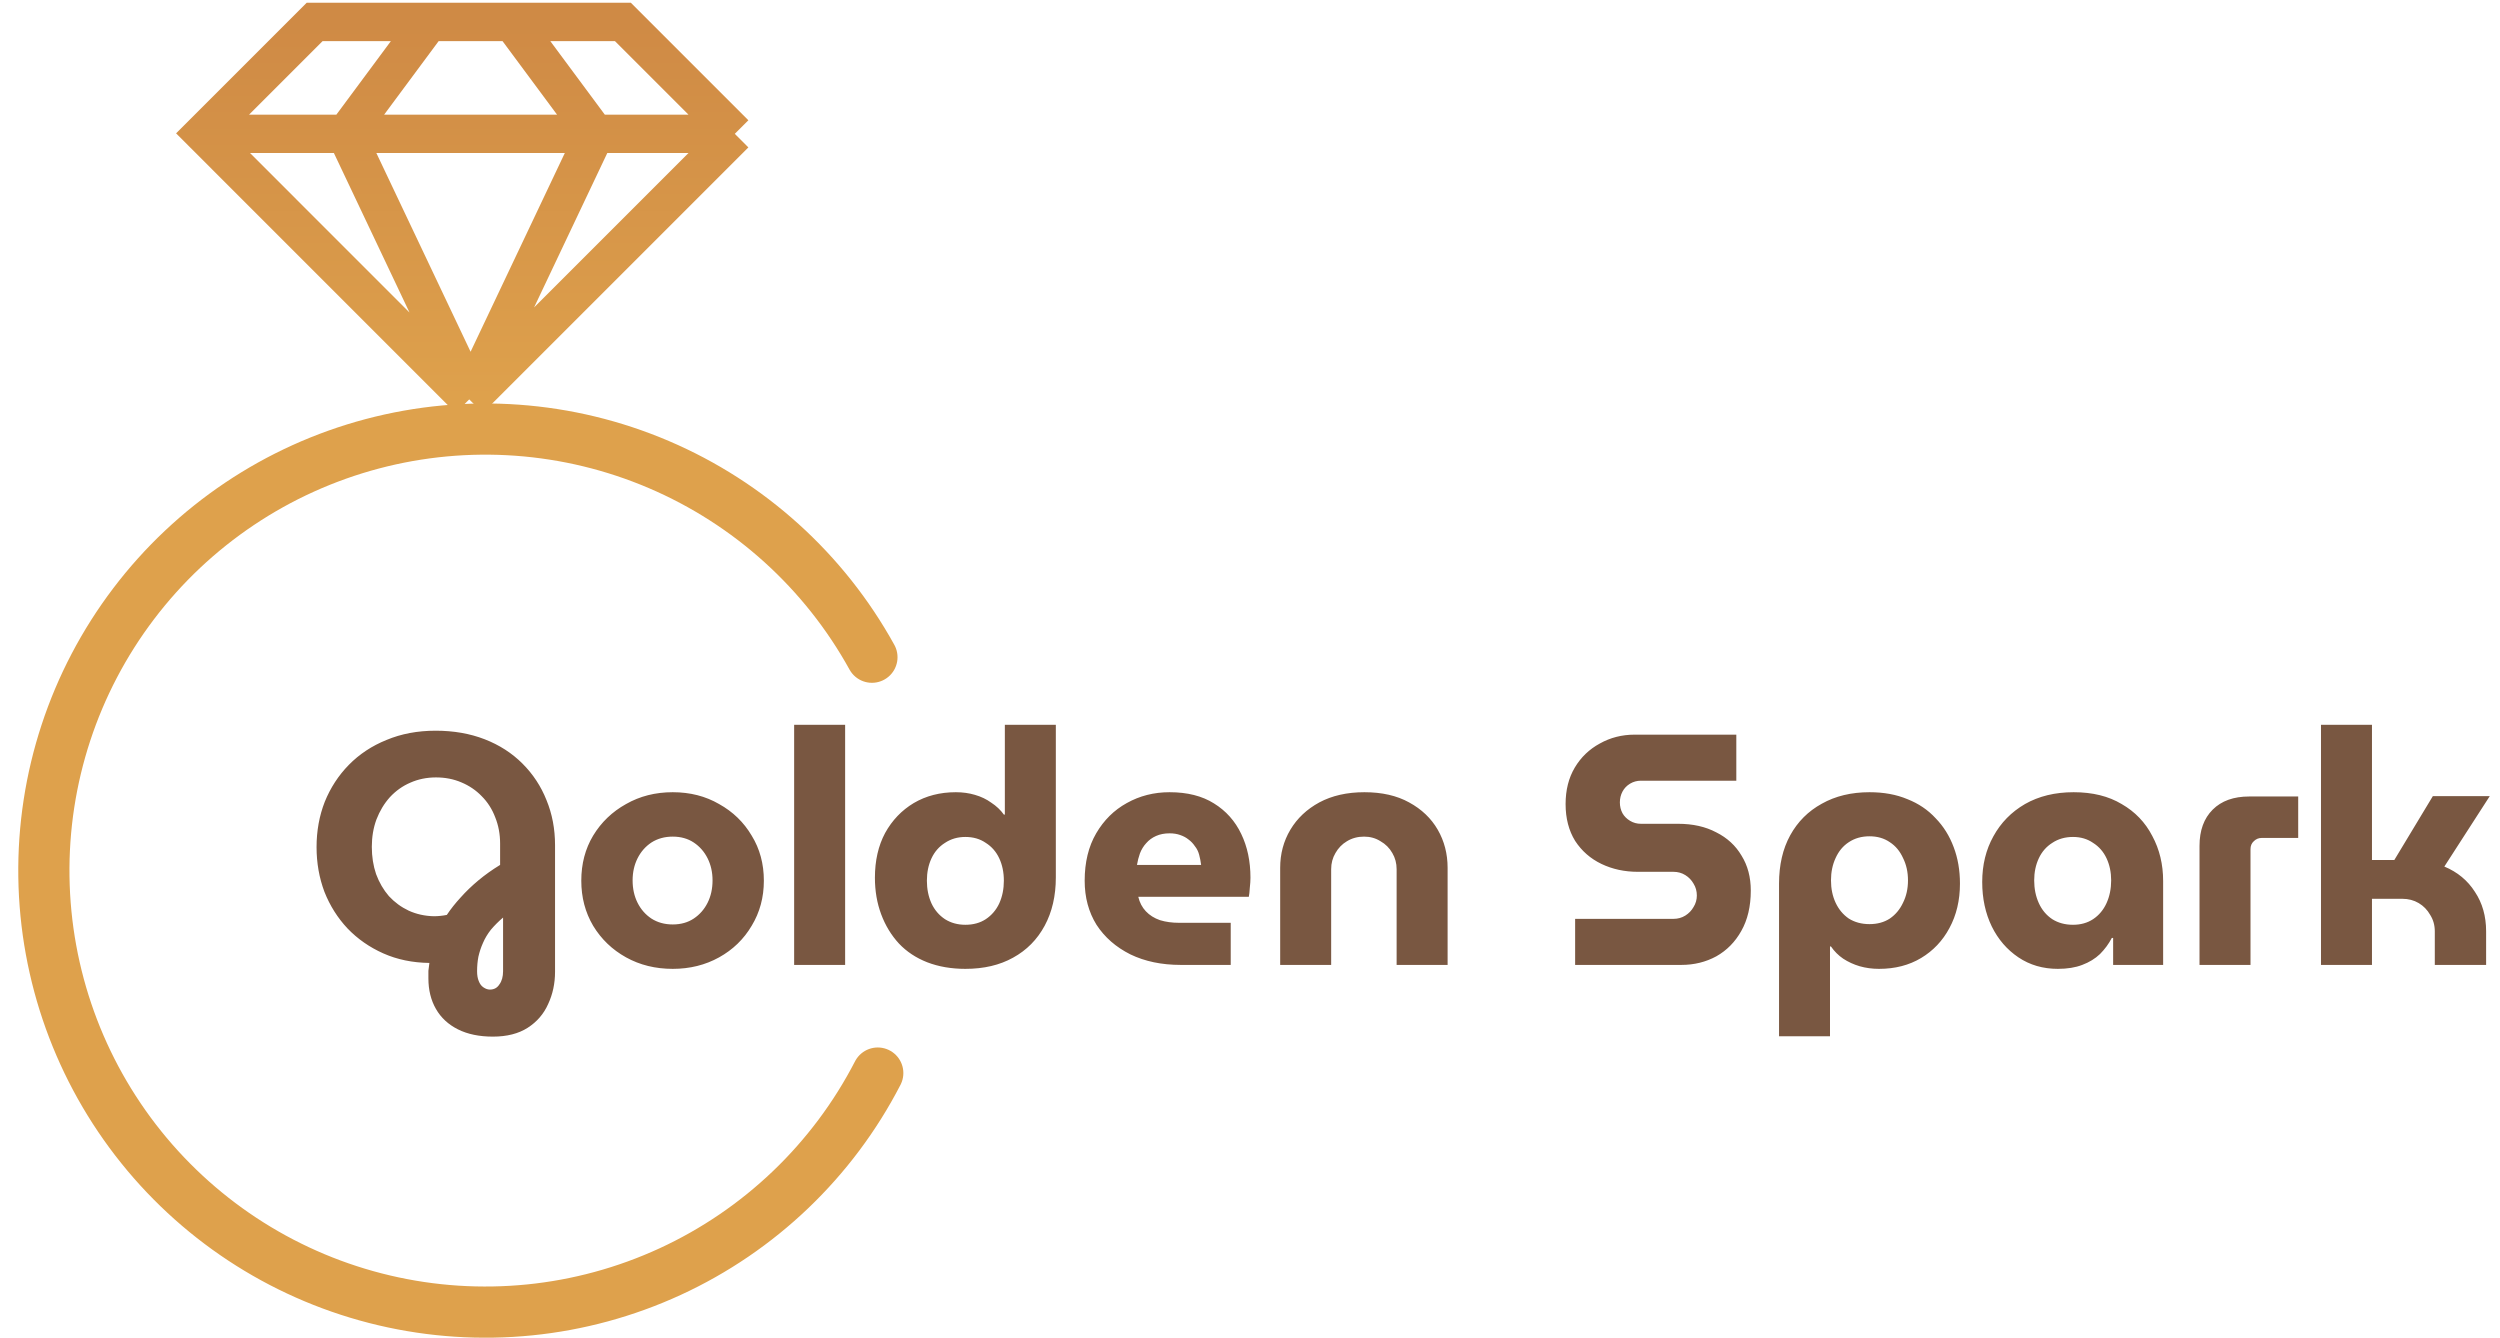 <svg width="114" height="61" viewBox="0 0 114 61" fill="none" xmlns="http://www.w3.org/2000/svg">
<path d="M21.397 18.212L9.267 6.081L14.348 1L28.404 1L33.507 6.103M21.397 18.212L33.507 6.103M21.397 18.212L27.139 6.103L23.356 1M33.507 6.103L9.267 6.103M21.387 17.931L15.779 6.103L19.562 1" stroke="url(#paint0_linear_1239_24629)" stroke-width="1.75" stroke-miterlimit="10"/>
<path d="M40.026 48.932C37.967 52.922 34.634 56.109 30.556 57.987C26.478 59.865 21.89 60.326 17.52 59.297C13.15 58.269 9.25 55.809 6.438 52.309C3.626 48.809 2.065 44.47 2.002 39.981C1.939 35.492 3.378 31.111 6.091 27.534C8.804 23.957 12.634 21.389 16.973 20.238C21.313 19.087 25.912 19.42 30.041 21.183C34.169 22.946 37.59 26.038 39.76 29.969" stroke="#DEA14C" stroke-width="2.334" stroke-linecap="round" stroke-linejoin="round"/>
<path d="M22.475 47.27C21.855 47.27 21.325 47.16 20.885 46.94C20.445 46.72 20.11 46.41 19.88 46.01C19.65 45.61 19.535 45.145 19.535 44.615C19.535 44.505 19.535 44.39 19.535 44.27C19.545 44.16 19.56 44.04 19.58 43.91C18.81 43.9 18.11 43.755 17.48 43.475C16.85 43.195 16.305 42.815 15.845 42.335C15.395 41.855 15.045 41.3 14.795 40.67C14.555 40.03 14.435 39.35 14.435 38.63C14.435 37.89 14.56 37.2 14.81 36.56C15.07 35.92 15.435 35.36 15.905 34.88C16.385 34.39 16.96 34.01 17.63 33.74C18.3 33.46 19.045 33.32 19.865 33.32C20.685 33.32 21.43 33.45 22.1 33.71C22.77 33.97 23.345 34.34 23.825 34.82C24.305 35.3 24.67 35.855 24.92 36.485C25.18 37.115 25.31 37.8 25.31 38.54V44.315C25.31 44.845 25.205 45.335 24.995 45.785C24.795 46.235 24.485 46.595 24.065 46.865C23.645 47.135 23.115 47.27 22.475 47.27ZM22.34 45.125C22.53 45.125 22.675 45.045 22.775 44.885C22.885 44.735 22.94 44.535 22.94 44.285V41.84C22.73 42.02 22.545 42.205 22.385 42.395C22.235 42.585 22.115 42.785 22.025 42.995C21.935 43.195 21.865 43.405 21.815 43.625C21.775 43.835 21.755 44.055 21.755 44.285C21.755 44.465 21.78 44.615 21.83 44.735C21.88 44.865 21.95 44.96 22.04 45.02C22.14 45.09 22.24 45.125 22.34 45.125ZM19.775 41.78C19.885 41.78 19.985 41.775 20.075 41.765C20.175 41.755 20.275 41.74 20.375 41.72C20.555 41.45 20.765 41.185 21.005 40.925C21.245 40.655 21.515 40.395 21.815 40.145C22.115 39.895 22.445 39.66 22.805 39.44V38.465C22.805 38.035 22.73 37.635 22.58 37.265C22.44 36.895 22.235 36.575 21.965 36.305C21.705 36.035 21.395 35.825 21.035 35.675C20.685 35.525 20.3 35.45 19.88 35.45C19.46 35.45 19.07 35.53 18.71 35.69C18.36 35.84 18.05 36.06 17.78 36.35C17.52 36.64 17.315 36.98 17.165 37.37C17.025 37.75 16.955 38.165 16.955 38.615C16.955 39.065 17.02 39.48 17.15 39.86C17.29 40.24 17.485 40.575 17.735 40.865C17.995 41.145 18.295 41.365 18.635 41.525C18.985 41.685 19.365 41.77 19.775 41.78ZM30.677 44.18C29.887 44.18 29.177 44.005 28.547 43.655C27.917 43.305 27.417 42.825 27.047 42.215C26.687 41.605 26.507 40.92 26.507 40.16C26.507 39.39 26.687 38.705 27.047 38.105C27.417 37.495 27.917 37.015 28.547 36.665C29.177 36.305 29.887 36.125 30.677 36.125C31.467 36.125 32.172 36.305 32.792 36.665C33.422 37.015 33.917 37.495 34.277 38.105C34.647 38.705 34.832 39.39 34.832 40.16C34.832 40.92 34.647 41.605 34.277 42.215C33.917 42.825 33.422 43.305 32.792 43.655C32.162 44.005 31.457 44.18 30.677 44.18ZM30.677 42.155C31.047 42.155 31.367 42.065 31.637 41.885C31.907 41.705 32.117 41.465 32.267 41.165C32.417 40.865 32.492 40.525 32.492 40.145C32.492 39.775 32.417 39.44 32.267 39.14C32.117 38.84 31.907 38.6 31.637 38.42C31.367 38.24 31.047 38.15 30.677 38.15C30.307 38.15 29.982 38.24 29.702 38.42C29.432 38.6 29.222 38.84 29.072 39.14C28.922 39.44 28.847 39.775 28.847 40.145C28.847 40.525 28.922 40.865 29.072 41.165C29.222 41.465 29.432 41.705 29.702 41.885C29.982 42.065 30.307 42.155 30.677 42.155ZM36.213 44V33.05H38.538V44H36.213ZM44.021 44.18C43.381 44.18 42.801 44.08 42.281 43.88C41.771 43.68 41.341 43.395 40.991 43.025C40.641 42.645 40.371 42.2 40.181 41.69C39.991 41.18 39.896 40.625 39.896 40.025C39.896 39.245 40.051 38.565 40.361 37.985C40.681 37.405 41.116 36.95 41.666 36.62C42.226 36.29 42.866 36.125 43.586 36.125C43.896 36.125 44.186 36.165 44.456 36.245C44.736 36.325 44.986 36.445 45.206 36.605C45.436 36.755 45.626 36.935 45.776 37.145H45.821V33.05H48.146V40.01C48.146 40.85 47.976 41.585 47.636 42.215C47.296 42.845 46.816 43.33 46.196 43.67C45.586 44.01 44.861 44.18 44.021 44.18ZM44.021 42.17C44.381 42.17 44.691 42.085 44.951 41.915C45.221 41.735 45.426 41.495 45.566 41.195C45.706 40.885 45.776 40.54 45.776 40.16C45.776 39.78 45.706 39.44 45.566 39.14C45.426 38.84 45.221 38.605 44.951 38.435C44.691 38.255 44.381 38.165 44.021 38.165C43.671 38.165 43.361 38.255 43.091 38.435C42.821 38.605 42.616 38.84 42.476 39.14C42.336 39.44 42.266 39.78 42.266 40.16C42.266 40.54 42.336 40.885 42.476 41.195C42.616 41.495 42.821 41.735 43.091 41.915C43.361 42.085 43.671 42.17 44.021 42.17ZM53.841 44C52.971 44 52.206 43.84 51.546 43.52C50.886 43.19 50.371 42.74 50.001 42.17C49.641 41.59 49.461 40.92 49.461 40.16C49.461 39.32 49.636 38.6 49.986 38C50.336 37.4 50.801 36.94 51.381 36.62C51.971 36.29 52.621 36.125 53.331 36.125C54.141 36.125 54.816 36.295 55.356 36.635C55.906 36.975 56.321 37.44 56.601 38.03C56.881 38.61 57.021 39.275 57.021 40.025C57.021 40.155 57.011 40.31 56.991 40.49C56.981 40.66 56.966 40.795 56.946 40.895H51.906C51.966 41.155 52.081 41.375 52.251 41.555C52.421 41.735 52.636 41.87 52.896 41.96C53.156 42.04 53.446 42.08 53.766 42.08H56.121V44H53.841ZM51.846 39.44H54.771C54.751 39.28 54.721 39.125 54.681 38.975C54.641 38.825 54.576 38.695 54.486 38.585C54.406 38.465 54.311 38.365 54.201 38.285C54.091 38.195 53.961 38.125 53.811 38.075C53.671 38.025 53.511 38 53.331 38C53.101 38 52.896 38.04 52.716 38.12C52.536 38.2 52.386 38.31 52.266 38.45C52.146 38.58 52.051 38.735 51.981 38.915C51.921 39.085 51.876 39.26 51.846 39.44ZM58.376 44V39.575C58.376 38.935 58.531 38.355 58.841 37.835C59.151 37.315 59.591 36.9 60.161 36.59C60.741 36.28 61.426 36.125 62.216 36.125C63.016 36.125 63.696 36.28 64.256 36.59C64.826 36.9 65.261 37.315 65.561 37.835C65.861 38.355 66.011 38.935 66.011 39.575V44H63.686V39.635C63.686 39.365 63.621 39.12 63.491 38.9C63.361 38.67 63.181 38.49 62.951 38.36C62.731 38.22 62.481 38.15 62.201 38.15C61.911 38.15 61.651 38.22 61.421 38.36C61.201 38.49 61.026 38.67 60.896 38.9C60.766 39.12 60.701 39.365 60.701 39.635V44H58.376ZM71.826 44V41.9H76.311C76.511 41.9 76.691 41.85 76.851 41.75C77.011 41.65 77.136 41.52 77.226 41.36C77.326 41.2 77.376 41.025 77.376 40.835C77.376 40.635 77.326 40.455 77.226 40.295C77.136 40.135 77.011 40.005 76.851 39.905C76.691 39.805 76.511 39.755 76.311 39.755H74.691C74.081 39.755 73.526 39.635 73.026 39.395C72.526 39.155 72.126 38.805 71.826 38.345C71.536 37.875 71.391 37.315 71.391 36.665C71.391 36.025 71.531 35.47 71.811 35C72.091 34.53 72.471 34.165 72.951 33.905C73.431 33.635 73.961 33.5 74.541 33.5H79.176V35.6H74.826C74.646 35.6 74.481 35.645 74.331 35.735C74.181 35.825 74.066 35.945 73.986 36.095C73.906 36.245 73.866 36.41 73.866 36.59C73.866 36.77 73.906 36.935 73.986 37.085C74.066 37.225 74.181 37.34 74.331 37.43C74.481 37.52 74.646 37.565 74.826 37.565H76.521C77.191 37.565 77.771 37.695 78.261 37.955C78.761 38.205 79.146 38.56 79.416 39.02C79.696 39.47 79.836 40 79.836 40.61C79.836 41.33 79.691 41.945 79.401 42.455C79.121 42.955 78.741 43.34 78.261 43.61C77.781 43.87 77.251 44 76.671 44H71.826ZM85.249 36.125C85.898 36.125 86.474 36.23 86.974 36.44C87.484 36.64 87.913 36.93 88.263 37.31C88.624 37.68 88.898 38.12 89.088 38.63C89.278 39.13 89.374 39.685 89.374 40.295C89.374 41.055 89.213 41.73 88.894 42.32C88.584 42.9 88.153 43.355 87.603 43.685C87.053 44.015 86.413 44.18 85.683 44.18C85.374 44.18 85.079 44.14 84.799 44.06C84.528 43.98 84.278 43.865 84.049 43.715C83.829 43.565 83.644 43.38 83.493 43.16H83.448V47.255H81.124V40.295C81.124 39.445 81.293 38.71 81.633 38.09C81.974 37.47 82.454 36.99 83.073 36.65C83.694 36.3 84.418 36.125 85.249 36.125ZM85.249 38.135C84.888 38.135 84.573 38.225 84.303 38.405C84.043 38.575 83.844 38.815 83.704 39.125C83.564 39.425 83.493 39.765 83.493 40.145C83.493 40.525 83.564 40.865 83.704 41.165C83.844 41.465 84.043 41.705 84.303 41.885C84.573 42.055 84.888 42.14 85.249 42.14C85.609 42.14 85.918 42.055 86.178 41.885C86.439 41.705 86.638 41.465 86.778 41.165C86.928 40.865 87.004 40.525 87.004 40.145C87.004 39.765 86.928 39.425 86.778 39.125C86.638 38.815 86.439 38.575 86.178 38.405C85.918 38.225 85.609 38.135 85.249 38.135ZM93.839 44.18C93.159 44.18 92.559 44.005 92.039 43.655C91.519 43.305 91.114 42.835 90.824 42.245C90.534 41.645 90.389 40.97 90.389 40.22C90.389 39.44 90.559 38.745 90.899 38.135C91.239 37.515 91.719 37.025 92.339 36.665C92.969 36.305 93.709 36.125 94.559 36.125C95.419 36.125 96.149 36.305 96.749 36.665C97.359 37.015 97.824 37.5 98.144 38.12C98.474 38.73 98.639 39.415 98.639 40.175V44H96.359V42.77H96.299C96.159 43.04 95.979 43.285 95.759 43.505C95.539 43.715 95.269 43.88 94.949 44C94.639 44.12 94.269 44.18 93.839 44.18ZM94.529 42.17C94.879 42.17 95.184 42.085 95.444 41.915C95.714 41.735 95.919 41.49 96.059 41.18C96.199 40.87 96.269 40.525 96.269 40.145C96.269 39.775 96.199 39.44 96.059 39.14C95.919 38.84 95.714 38.605 95.444 38.435C95.184 38.255 94.879 38.165 94.529 38.165C94.169 38.165 93.854 38.255 93.584 38.435C93.314 38.605 93.109 38.84 92.969 39.14C92.829 39.44 92.759 39.775 92.759 40.145C92.759 40.525 92.829 40.87 92.969 41.18C93.109 41.49 93.314 41.735 93.584 41.915C93.854 42.085 94.169 42.17 94.529 42.17ZM100.298 44V38.57C100.298 37.87 100.498 37.32 100.898 36.92C101.298 36.52 101.853 36.32 102.563 36.32H104.798V38.21H103.133C102.993 38.21 102.873 38.26 102.773 38.36C102.673 38.45 102.623 38.57 102.623 38.72V44H100.298ZM105.837 44V33.05H108.162V39.215H109.182L110.937 36.305H113.532L111.462 39.515C112.062 39.765 112.527 40.15 112.857 40.67C113.197 41.18 113.367 41.78 113.367 42.47V44H111.027V42.47C111.027 42.19 110.957 41.94 110.817 41.72C110.687 41.49 110.512 41.31 110.292 41.18C110.072 41.05 109.822 40.985 109.542 40.985H108.162V44H105.837Z" fill="#795741"/>
<defs>
<linearGradient id="paint0_linear_1239_24629" x1="21.387" y1="18.212" x2="21.387" y2="1" gradientUnits="userSpaceOnUse">
<stop stop-color="#DEA14C"/>
<stop offset="1" stop-color="#CF8A45"/>
</linearGradient>
</defs>
</svg>
